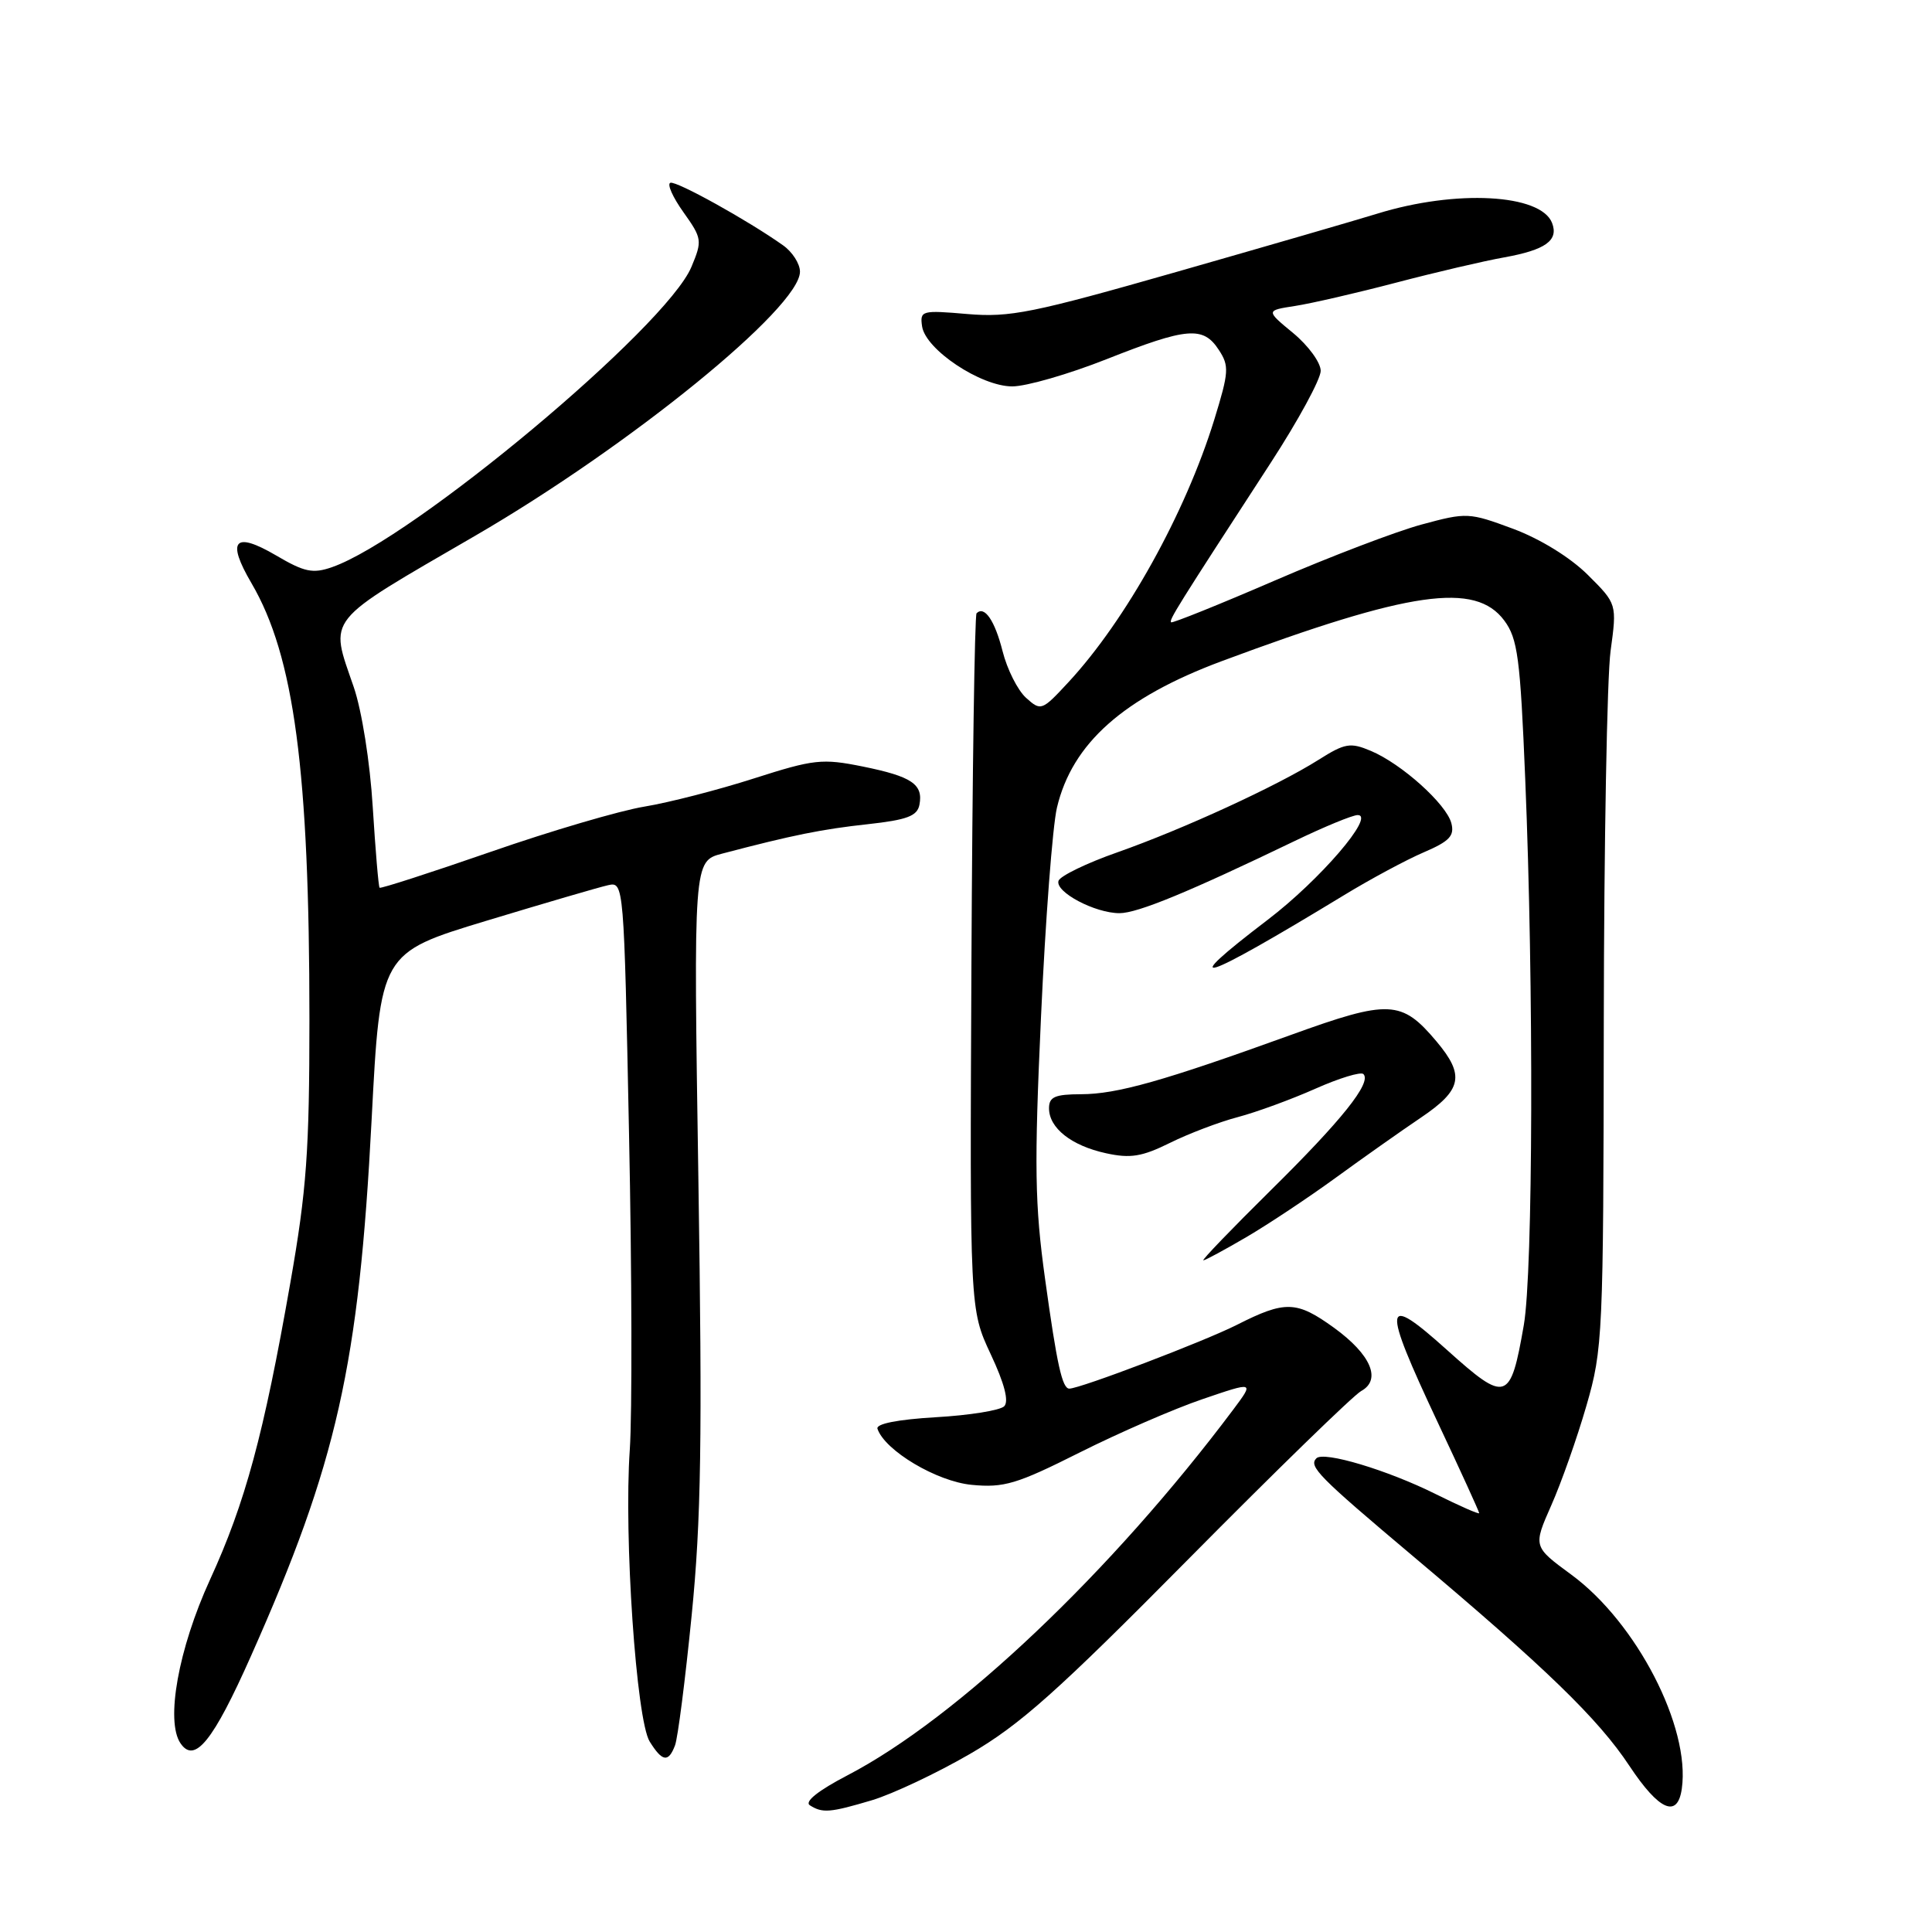 <?xml version="1.0" encoding="UTF-8" standalone="no"?>
<!DOCTYPE svg PUBLIC "-//W3C//DTD SVG 1.1//EN" "http://www.w3.org/Graphics/SVG/1.1/DTD/svg11.dtd" >
<svg xmlns="http://www.w3.org/2000/svg" xmlns:xlink="http://www.w3.org/1999/xlink" version="1.1" viewBox="0 0 256 256">
 <g >
 <path fill="currentColor"
d=" M 115.57 238.53 C 118.28 237.71 124.10 234.97 128.50 232.42 C 135.13 228.58 140.10 224.15 157.50 206.56 C 169.05 194.89 179.34 184.88 180.36 184.32 C 183.09 182.82 181.65 179.48 176.77 175.94 C 171.80 172.35 170.31 172.30 163.89 175.55 C 159.59 177.73 143.12 184.00 141.69 184.00 C 140.75 184.00 140.05 180.83 138.48 169.48 C 137.11 159.61 137.03 154.59 137.94 134.72 C 138.52 121.95 139.47 109.48 140.05 107.02 C 142.07 98.49 148.86 92.46 161.90 87.60 C 186.83 78.32 195.49 77.07 199.32 82.22 C 201.10 84.61 201.44 87.15 202.10 103.22 C 203.24 130.66 203.14 168.52 201.91 175.60 C 200.14 185.76 199.59 185.93 191.75 178.89 C 183.23 171.23 183.05 172.60 190.50 188.46 C 193.53 194.89 196.00 200.31 196.00 200.50 C 196.00 200.69 193.41 199.55 190.25 197.98 C 183.86 194.79 175.41 192.26 174.43 193.23 C 173.37 194.30 174.68 195.63 187.24 206.21 C 204.81 221.00 211.78 227.75 215.90 233.98 C 219.84 239.92 222.29 240.99 222.85 237.00 C 224.00 228.84 216.85 215.00 208.22 208.66 C 203.14 204.93 203.14 204.93 205.55 199.47 C 206.88 196.47 208.98 190.52 210.21 186.26 C 212.38 178.77 212.46 177.01 212.51 135.50 C 212.54 111.85 212.94 89.69 213.41 86.26 C 214.26 80.02 214.26 80.02 210.38 76.16 C 208.06 73.86 204.09 71.41 200.50 70.07 C 194.65 67.90 194.35 67.88 188.38 69.50 C 185.01 70.41 176.23 73.76 168.88 76.94 C 161.52 80.12 155.35 82.60 155.18 82.46 C 154.86 82.19 155.88 80.55 168.38 61.32 C 172.02 55.72 175.00 50.24 175.00 49.14 C 175.00 48.04 173.36 45.80 171.36 44.14 C 167.72 41.14 167.72 41.14 171.61 40.54 C 173.75 40.21 179.78 38.82 185.00 37.45 C 190.22 36.08 196.68 34.57 199.34 34.10 C 204.80 33.11 206.54 31.86 205.66 29.55 C 204.18 25.69 192.91 25.09 182.50 28.31 C 179.75 29.16 167.82 32.62 156.00 36.00 C 136.82 41.48 133.82 42.09 128.18 41.61 C 122.13 41.09 121.88 41.15 122.18 43.24 C 122.63 46.32 129.96 51.20 134.13 51.20 C 135.99 51.20 141.60 49.58 146.61 47.60 C 157.30 43.37 159.43 43.19 161.49 46.35 C 162.90 48.49 162.84 49.29 160.90 55.60 C 157.07 68.00 149.21 82.15 141.58 90.39 C 138.05 94.20 137.93 94.24 135.95 92.46 C 134.84 91.45 133.45 88.68 132.85 86.30 C 131.82 82.22 130.45 80.22 129.40 81.26 C 129.15 81.52 128.84 102.38 128.72 127.61 C 128.50 173.50 128.50 173.50 131.27 179.43 C 133.10 183.32 133.71 185.69 133.06 186.34 C 132.52 186.88 128.44 187.54 124.00 187.79 C 118.93 188.09 116.05 188.66 116.27 189.32 C 117.24 192.21 124.13 196.31 128.76 196.75 C 133.03 197.16 134.73 196.65 143.05 192.47 C 148.25 189.86 155.58 186.67 159.35 185.39 C 166.20 183.05 166.20 183.05 163.41 186.78 C 147.28 208.29 126.87 227.65 112.31 235.23 C 108.41 237.26 106.56 238.74 107.31 239.21 C 108.99 240.28 109.99 240.19 115.57 238.53 Z  M 89.44 231.28 C 89.81 230.34 90.80 222.58 91.65 214.03 C 92.91 201.39 93.07 190.66 92.54 156.30 C 91.89 114.11 91.89 114.11 95.69 113.11 C 105.04 110.65 108.92 109.87 114.99 109.21 C 120.19 108.64 121.54 108.13 121.83 106.64 C 122.35 103.92 120.83 102.89 114.33 101.57 C 108.93 100.48 107.86 100.60 99.89 103.15 C 95.15 104.67 88.62 106.35 85.39 106.88 C 82.15 107.41 72.99 110.10 65.03 112.87 C 57.07 115.63 50.44 117.77 50.30 117.63 C 50.15 117.49 49.75 112.67 49.39 106.93 C 49.03 101.00 47.94 94.14 46.87 91.03 C 43.65 81.64 42.80 82.70 63.00 70.97 C 83.47 59.08 106.00 40.76 106.00 36.00 C 106.00 34.95 104.99 33.37 103.75 32.50 C 99.13 29.22 89.64 23.95 88.83 24.22 C 88.36 24.38 89.14 26.13 90.56 28.12 C 93.03 31.59 93.07 31.89 91.62 35.36 C 88.29 43.34 54.67 71.43 44.00 75.15 C 41.45 76.04 40.34 75.81 36.57 73.59 C 31.05 70.36 29.98 71.58 33.33 77.29 C 38.98 86.94 41.00 102.14 41.00 135.03 C 41.00 152.52 40.63 157.68 38.47 169.98 C 34.94 190.12 32.50 199.12 27.83 209.31 C 23.64 218.46 21.91 228.06 23.92 231.00 C 25.79 233.75 28.24 230.72 33.26 219.42 C 44.66 193.80 47.55 180.93 49.24 148.39 C 50.39 126.27 50.39 126.27 64.44 122.01 C 72.17 119.67 79.44 117.54 80.59 117.29 C 82.66 116.83 82.68 117.05 83.35 150.27 C 83.73 168.66 83.77 187.48 83.45 192.10 C 82.65 203.55 84.31 227.92 86.09 230.77 C 87.76 233.45 88.57 233.57 89.44 231.28 Z  M 165.21 163.89 C 168.12 162.18 173.43 158.65 177.00 156.05 C 180.57 153.45 185.64 149.87 188.25 148.11 C 193.74 144.41 194.13 142.50 190.34 137.99 C 185.72 132.50 184.08 132.42 171.09 137.12 C 154.11 143.26 148.00 144.98 143.25 144.99 C 139.79 145.00 139.00 145.34 139.00 146.85 C 139.00 149.47 141.96 151.81 146.55 152.81 C 149.78 153.52 151.32 153.27 155.02 151.44 C 157.50 150.21 161.55 148.67 164.02 148.02 C 166.48 147.37 171.10 145.68 174.27 144.27 C 177.44 142.86 180.32 141.98 180.66 142.32 C 181.78 143.45 177.83 148.40 168.35 157.75 C 163.20 162.84 159.19 167.00 159.45 167.00 C 159.70 167.00 162.29 165.60 165.21 163.89 Z  M 178.00 118.67 C 181.57 116.49 186.38 113.91 188.67 112.93 C 192.07 111.47 192.75 110.75 192.31 109.07 C 191.64 106.53 185.71 101.20 181.63 99.49 C 178.93 98.35 178.21 98.47 174.73 100.67 C 169.24 104.14 156.79 109.86 148.08 112.93 C 143.99 114.36 140.48 116.07 140.26 116.71 C 139.77 118.18 145.08 121.00 148.34 121.00 C 150.73 121.00 157.52 118.20 171.59 111.42 C 175.49 109.54 179.23 108.00 179.90 108.00 C 182.29 108.00 174.91 116.59 168.00 121.86 C 155.60 131.31 158.97 130.24 178.00 118.67 Z "/>
</g>
</svg>